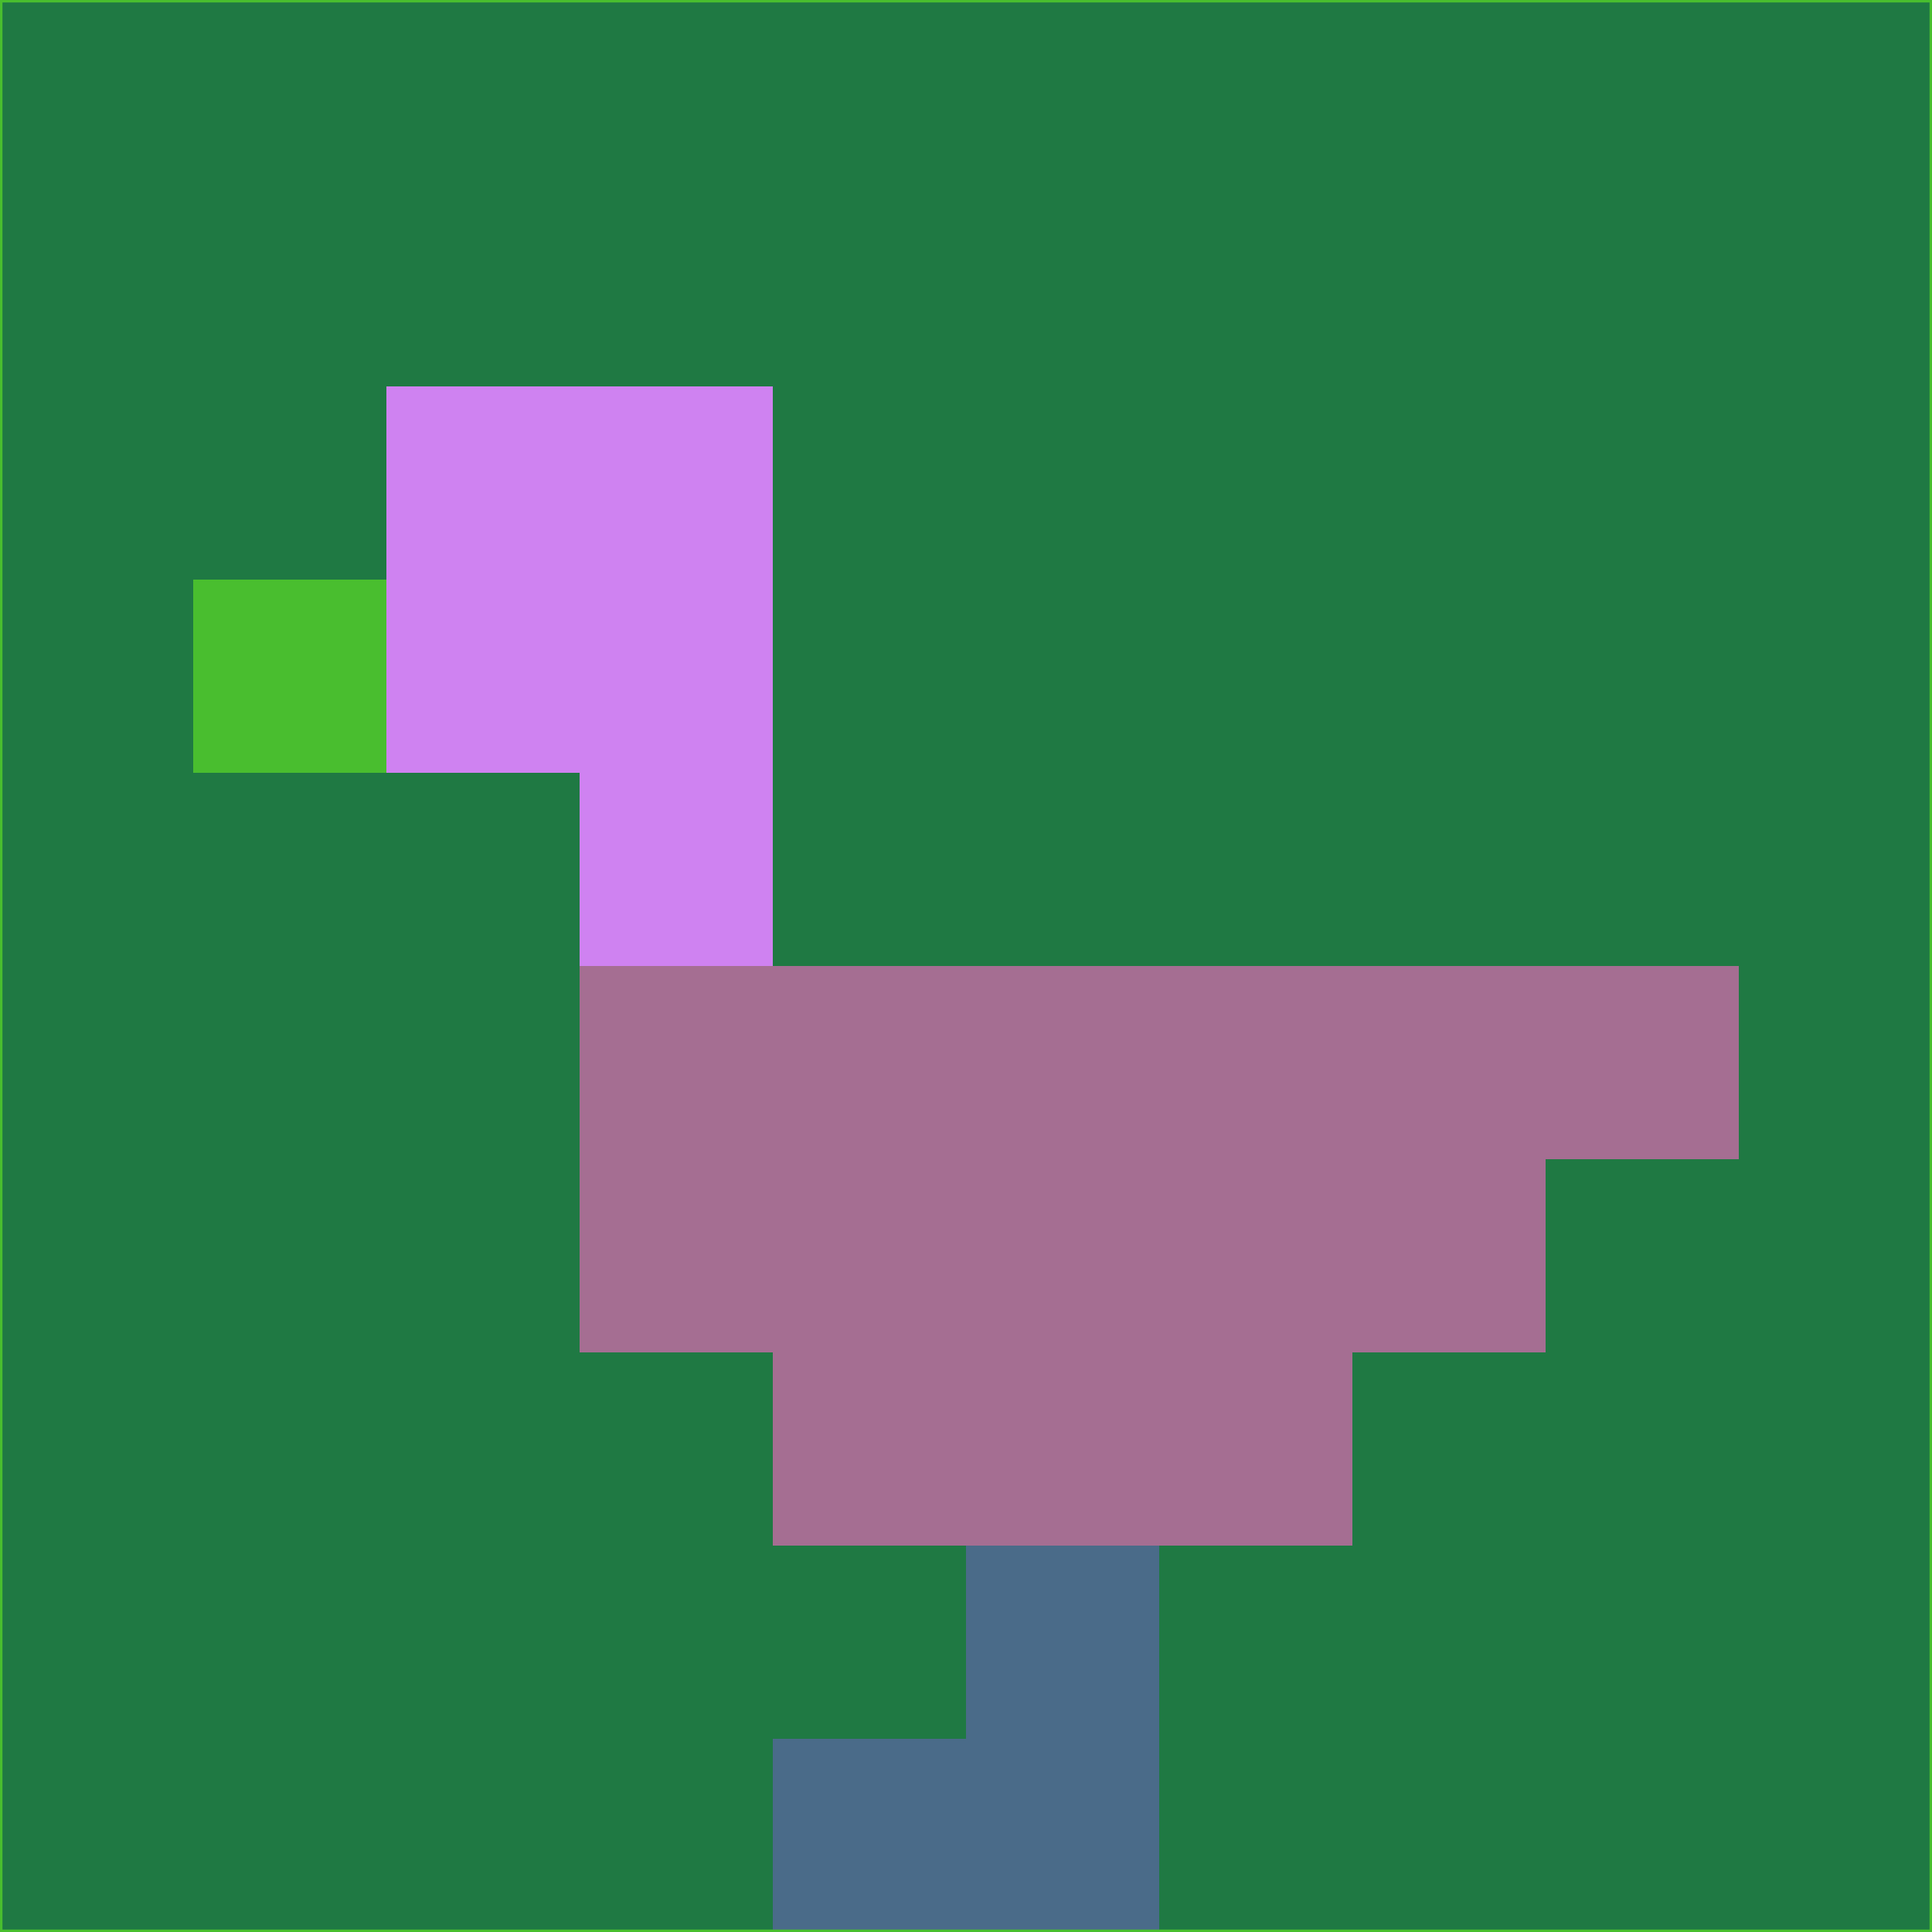 <svg xmlns="http://www.w3.org/2000/svg" version="1.1" width="785" height="785">
  <title>'goose-pfp-694263' by Dmitri Cherniak (Cyberpunk Edition)</title>
  <desc>
    seed=9260
    backgroundColor=#1f7943
    padding=20
    innerPadding=0
    timeout=500
    dimension=1
    border=false
    Save=function(){return n.handleSave()}
    frame=12

    Rendered at 2024-09-15T22:37:01.028Z
    Generated in 1ms
    Modified for Cyberpunk theme with new color scheme
  </desc>
  <defs/>
  <rect width="100%" height="100%" fill="#1f7943"/>
  <g>
    <g id="0-0">
      <rect x="0" y="0" height="785" width="785" fill="#1f7943"/>
      <g>
        <!-- Neon blue -->
        <rect id="0-0-2-2-2-2" x="157" y="157" width="157" height="157" fill="#cf82f1"/>
        <rect id="0-0-3-2-1-4" x="235.5" y="157" width="78.5" height="314" fill="#cf82f1"/>
        <!-- Electric purple -->
        <rect id="0-0-4-5-5-1" x="314" y="392.5" width="392.5" height="78.5" fill="#a56e92"/>
        <rect id="0-0-3-5-5-2" x="235.5" y="392.5" width="392.5" height="157" fill="#a56e92"/>
        <rect id="0-0-4-5-3-3" x="314" y="392.5" width="235.5" height="235.5" fill="#a56e92"/>
        <!-- Neon pink -->
        <rect id="0-0-1-3-1-1" x="78.5" y="235.5" width="78.5" height="78.5" fill="#49be2f"/>
        <!-- Cyber yellow -->
        <rect id="0-0-5-8-1-2" x="392.5" y="628" width="78.5" height="157" fill="#4a6b89"/>
        <rect id="0-0-4-9-2-1" x="314" y="706.5" width="157" height="78.5" fill="#4a6b89"/>
      </g>
      <rect x="0" y="0" stroke="#49be2f" stroke-width="2" height="785" width="785" fill="none"/>
    </g>
  </g>
  <script xmlns=""/>
</svg>